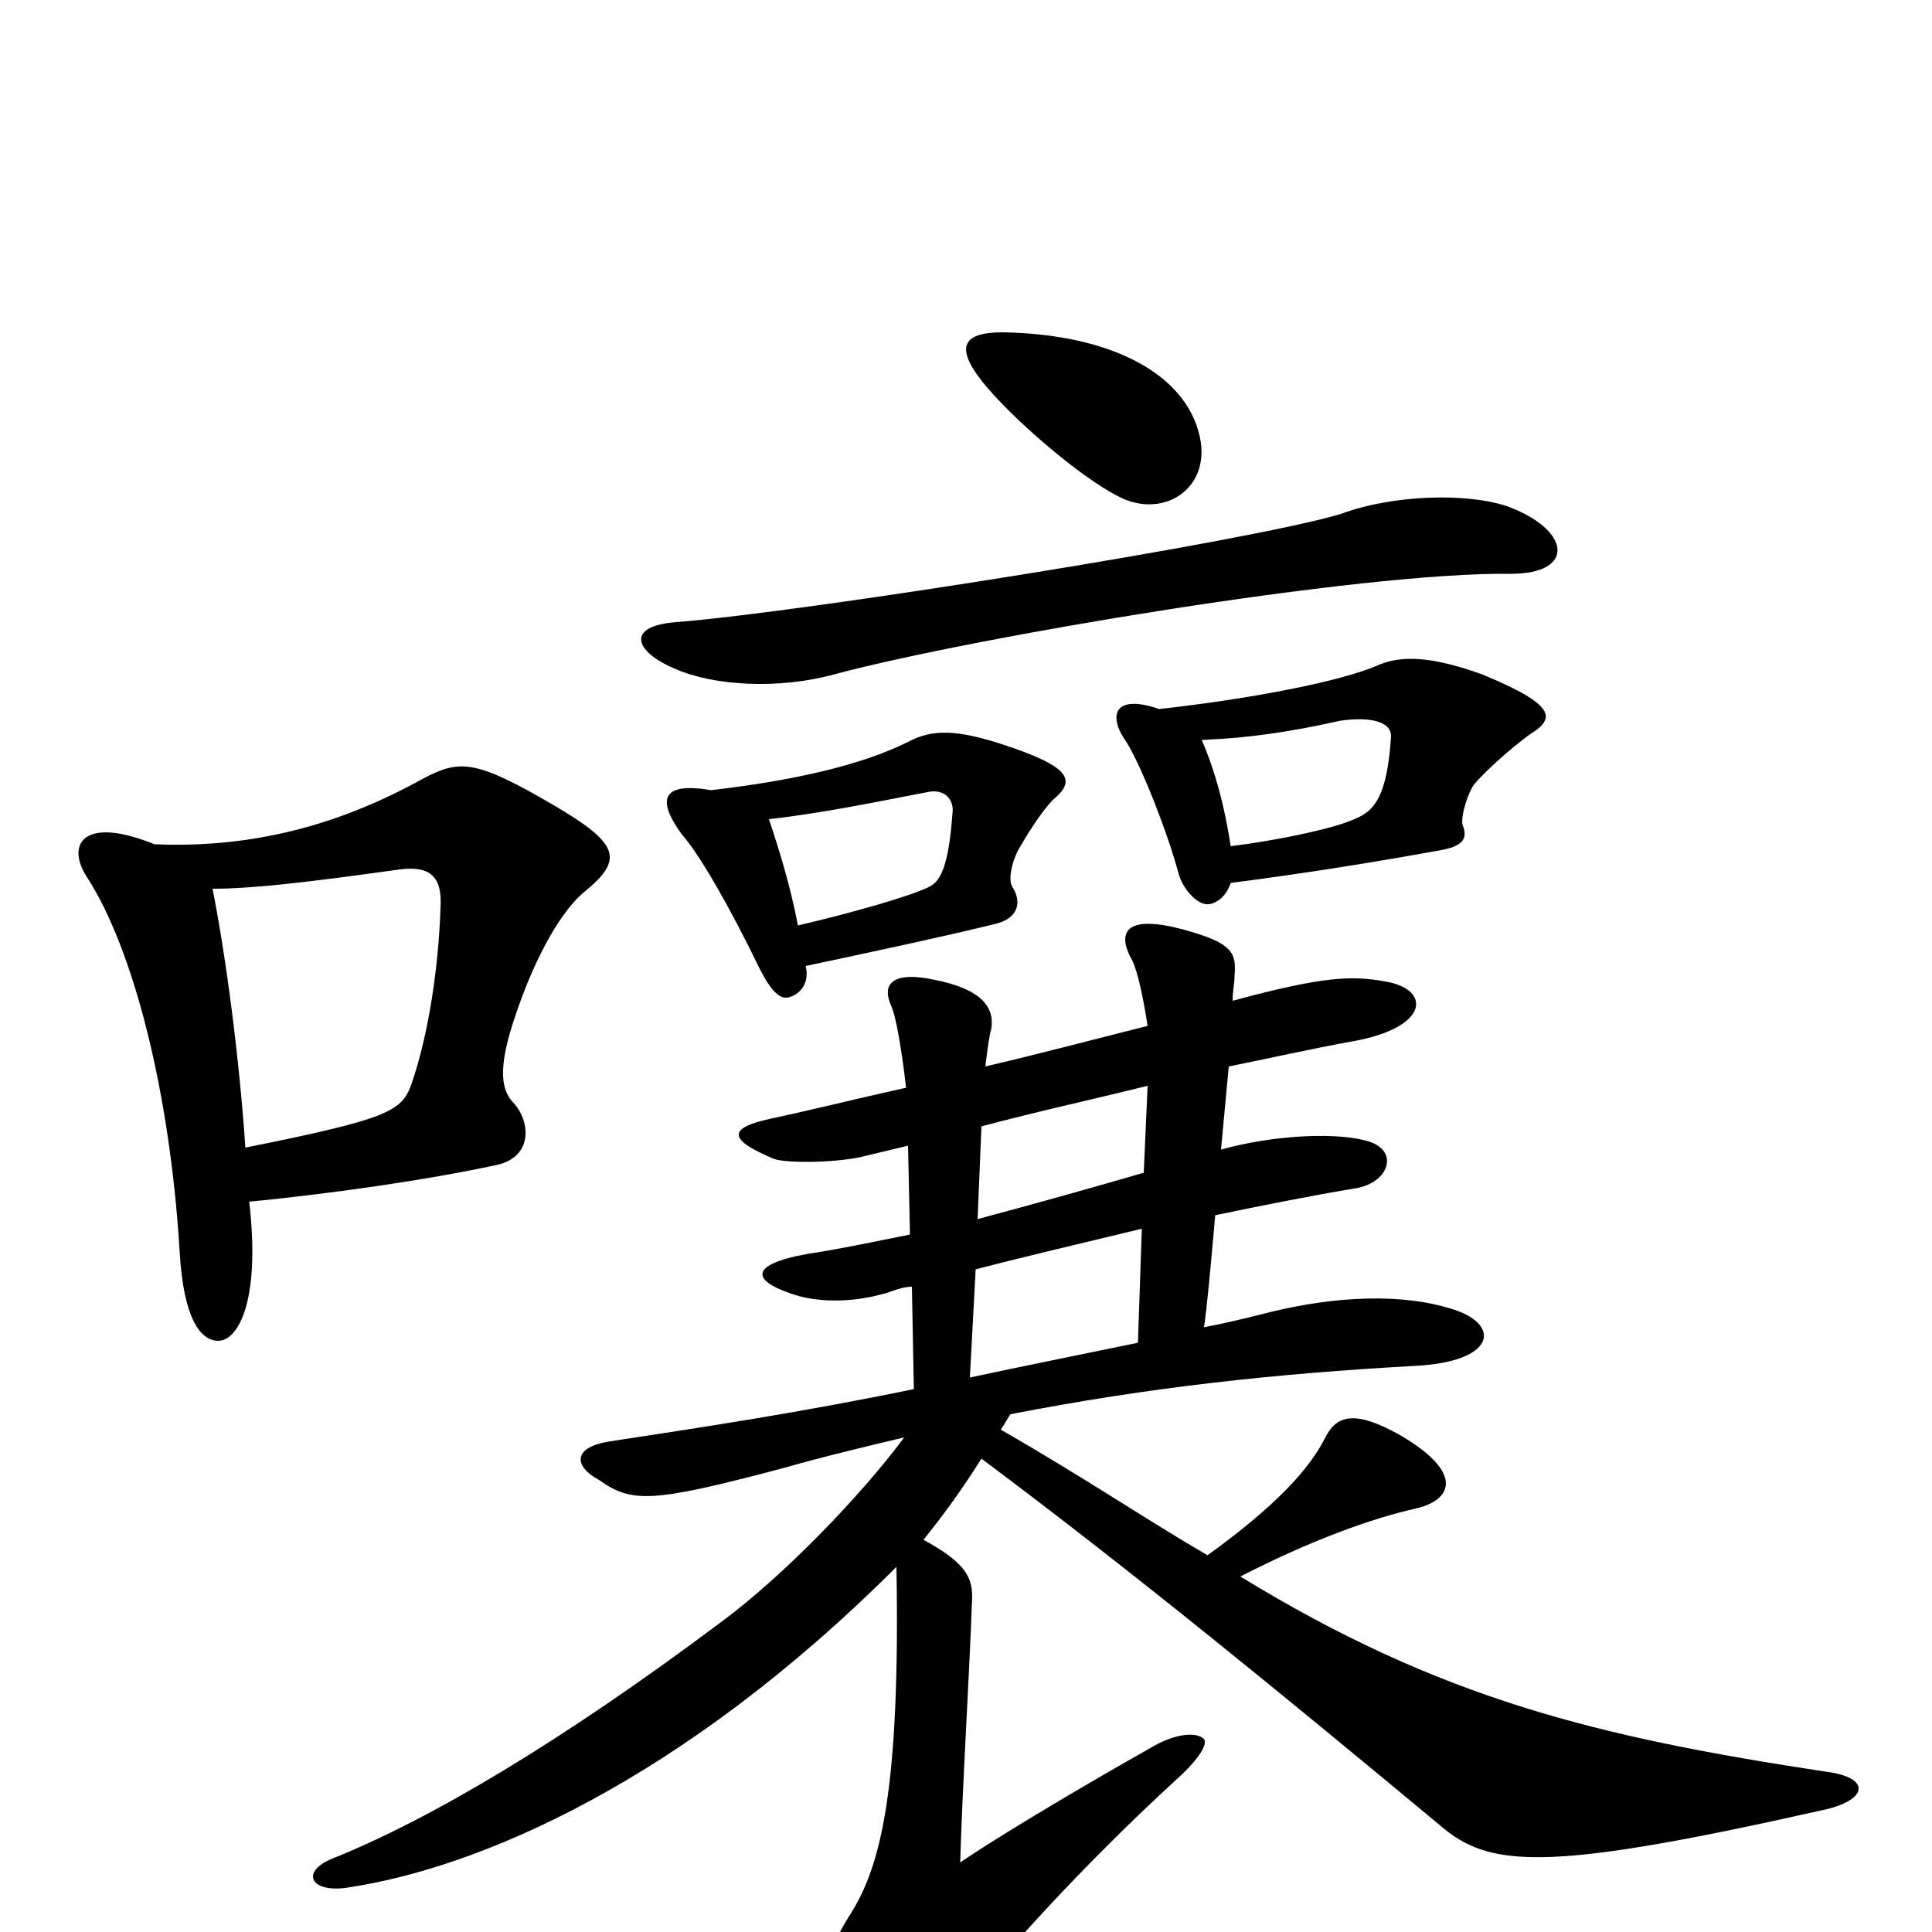 <svg xmlns="http://www.w3.org/2000/svg" viewBox="0 -1000 1000 1000">
	<path fill="#000000" d="M621 -774C614 -806 576 -827 519 -828C499 -828 494 -821 508 -803C523 -784 559 -753 579 -743C602 -731 627 -747 621 -774ZM782 -703C816 -703 813 -726 780 -738C759 -745 721 -744 694 -734C648 -720 415 -683 350 -678C324 -676 328 -663 349 -654C369 -645 403 -643 432 -651C503 -670 704 -704 782 -703ZM792 -620C805 -628 806 -635 767 -651C742 -660 726 -661 714 -656C694 -647 645 -638 600 -633C577 -641 573 -630 583 -616C591 -603 604 -570 610 -548C612 -540 620 -531 626 -532C631 -533 635 -537 637 -543C676 -548 713 -554 746 -560C757 -562 760 -566 757 -573C756 -578 760 -590 763 -594C768 -600 781 -612 792 -620ZM545 -586C557 -596 555 -603 518 -615C496 -622 483 -623 470 -616C446 -604 411 -596 368 -591C339 -596 342 -583 353 -568C362 -558 378 -530 393 -499C399 -487 404 -482 409 -484C415 -486 419 -492 417 -500C450 -507 492 -516 516 -522C527 -525 529 -533 524 -541C522 -544 523 -552 527 -560C531 -567 539 -580 545 -586ZM302 -538C323 -555 321 -563 287 -583C246 -607 238 -607 219 -597C174 -572 129 -561 80 -563C43 -578 34 -563 45 -546C69 -509 88 -435 93 -352C95 -317 104 -306 113 -306C123 -306 135 -326 129 -378C170 -382 220 -389 257 -397C276 -401 275 -420 265 -430C259 -437 258 -449 267 -475C275 -499 288 -526 302 -538ZM945 -83C826 -101 745 -121 642 -184C679 -203 710 -214 732 -219C751 -223 759 -237 725 -257C702 -270 692 -268 686 -256C678 -240 661 -221 625 -195C594 -213 560 -236 518 -260C520 -263 521 -265 523 -268C595 -282 660 -289 732 -293C774 -295 777 -314 753 -322C726 -331 691 -329 658 -321C646 -318 634 -315 623 -313C624 -313 629 -371 629 -371C653 -376 678 -381 702 -385C719 -388 724 -404 709 -409C694 -414 661 -413 632 -405L636 -448C656 -452 678 -457 700 -461C740 -468 741 -488 717 -492C700 -495 686 -495 638 -482C638 -487 639 -491 639 -495C640 -507 638 -512 612 -519C582 -527 578 -517 586 -503C589 -497 592 -482 594 -469C570 -463 540 -455 510 -448C511 -456 512 -464 513 -467C515 -478 509 -488 483 -493C464 -497 456 -492 461 -480C464 -474 467 -454 469 -437C442 -431 418 -425 399 -421C376 -416 377 -410 401 -400C408 -398 430 -398 445 -401C453 -403 462 -405 470 -407L471 -361C451 -357 432 -353 418 -351C385 -345 390 -336 414 -329C426 -326 441 -326 456 -330C461 -331 466 -334 472 -334L473 -281C415 -269 362 -261 316 -254C296 -251 297 -241 310 -234C327 -222 337 -222 405 -240C426 -246 447 -251 468 -256C445 -225 405 -184 374 -161C290 -98 222 -58 172 -38C155 -31 161 -20 180 -23C247 -33 352 -77 464 -189C466 -74 456 -34 440 -9C428 10 426 20 439 41C459 71 474 68 487 52C516 14 562 -36 609 -79C618 -87 626 -97 623 -100C620 -103 610 -104 595 -95C579 -86 525 -55 497 -36C498 -73 502 -138 503 -169C504 -182 502 -190 478 -203C486 -213 496 -226 508 -245C587 -186 665 -122 748 -53C773 -33 805 -32 943 -63C967 -68 969 -80 945 -83ZM720 -619C718 -587 711 -580 701 -576C690 -571 661 -565 637 -562C634 -582 629 -601 622 -617C646 -618 667 -621 694 -627C708 -629 720 -627 720 -619ZM493 -579C491 -552 487 -544 481 -541C471 -536 439 -527 413 -521C409 -542 403 -561 398 -576C425 -579 454 -585 480 -590C489 -592 494 -586 493 -579ZM228 -530C227 -500 222 -465 213 -439C208 -425 202 -421 127 -406C124 -451 117 -505 110 -540C130 -540 157 -543 207 -550C223 -552 229 -546 228 -530ZM594 -438L592 -393C568 -386 536 -377 506 -369L508 -417C538 -425 566 -431 594 -438ZM591 -364L589 -305C560 -299 530 -293 502 -287L505 -343C532 -350 562 -357 591 -364Z"/>
</svg>